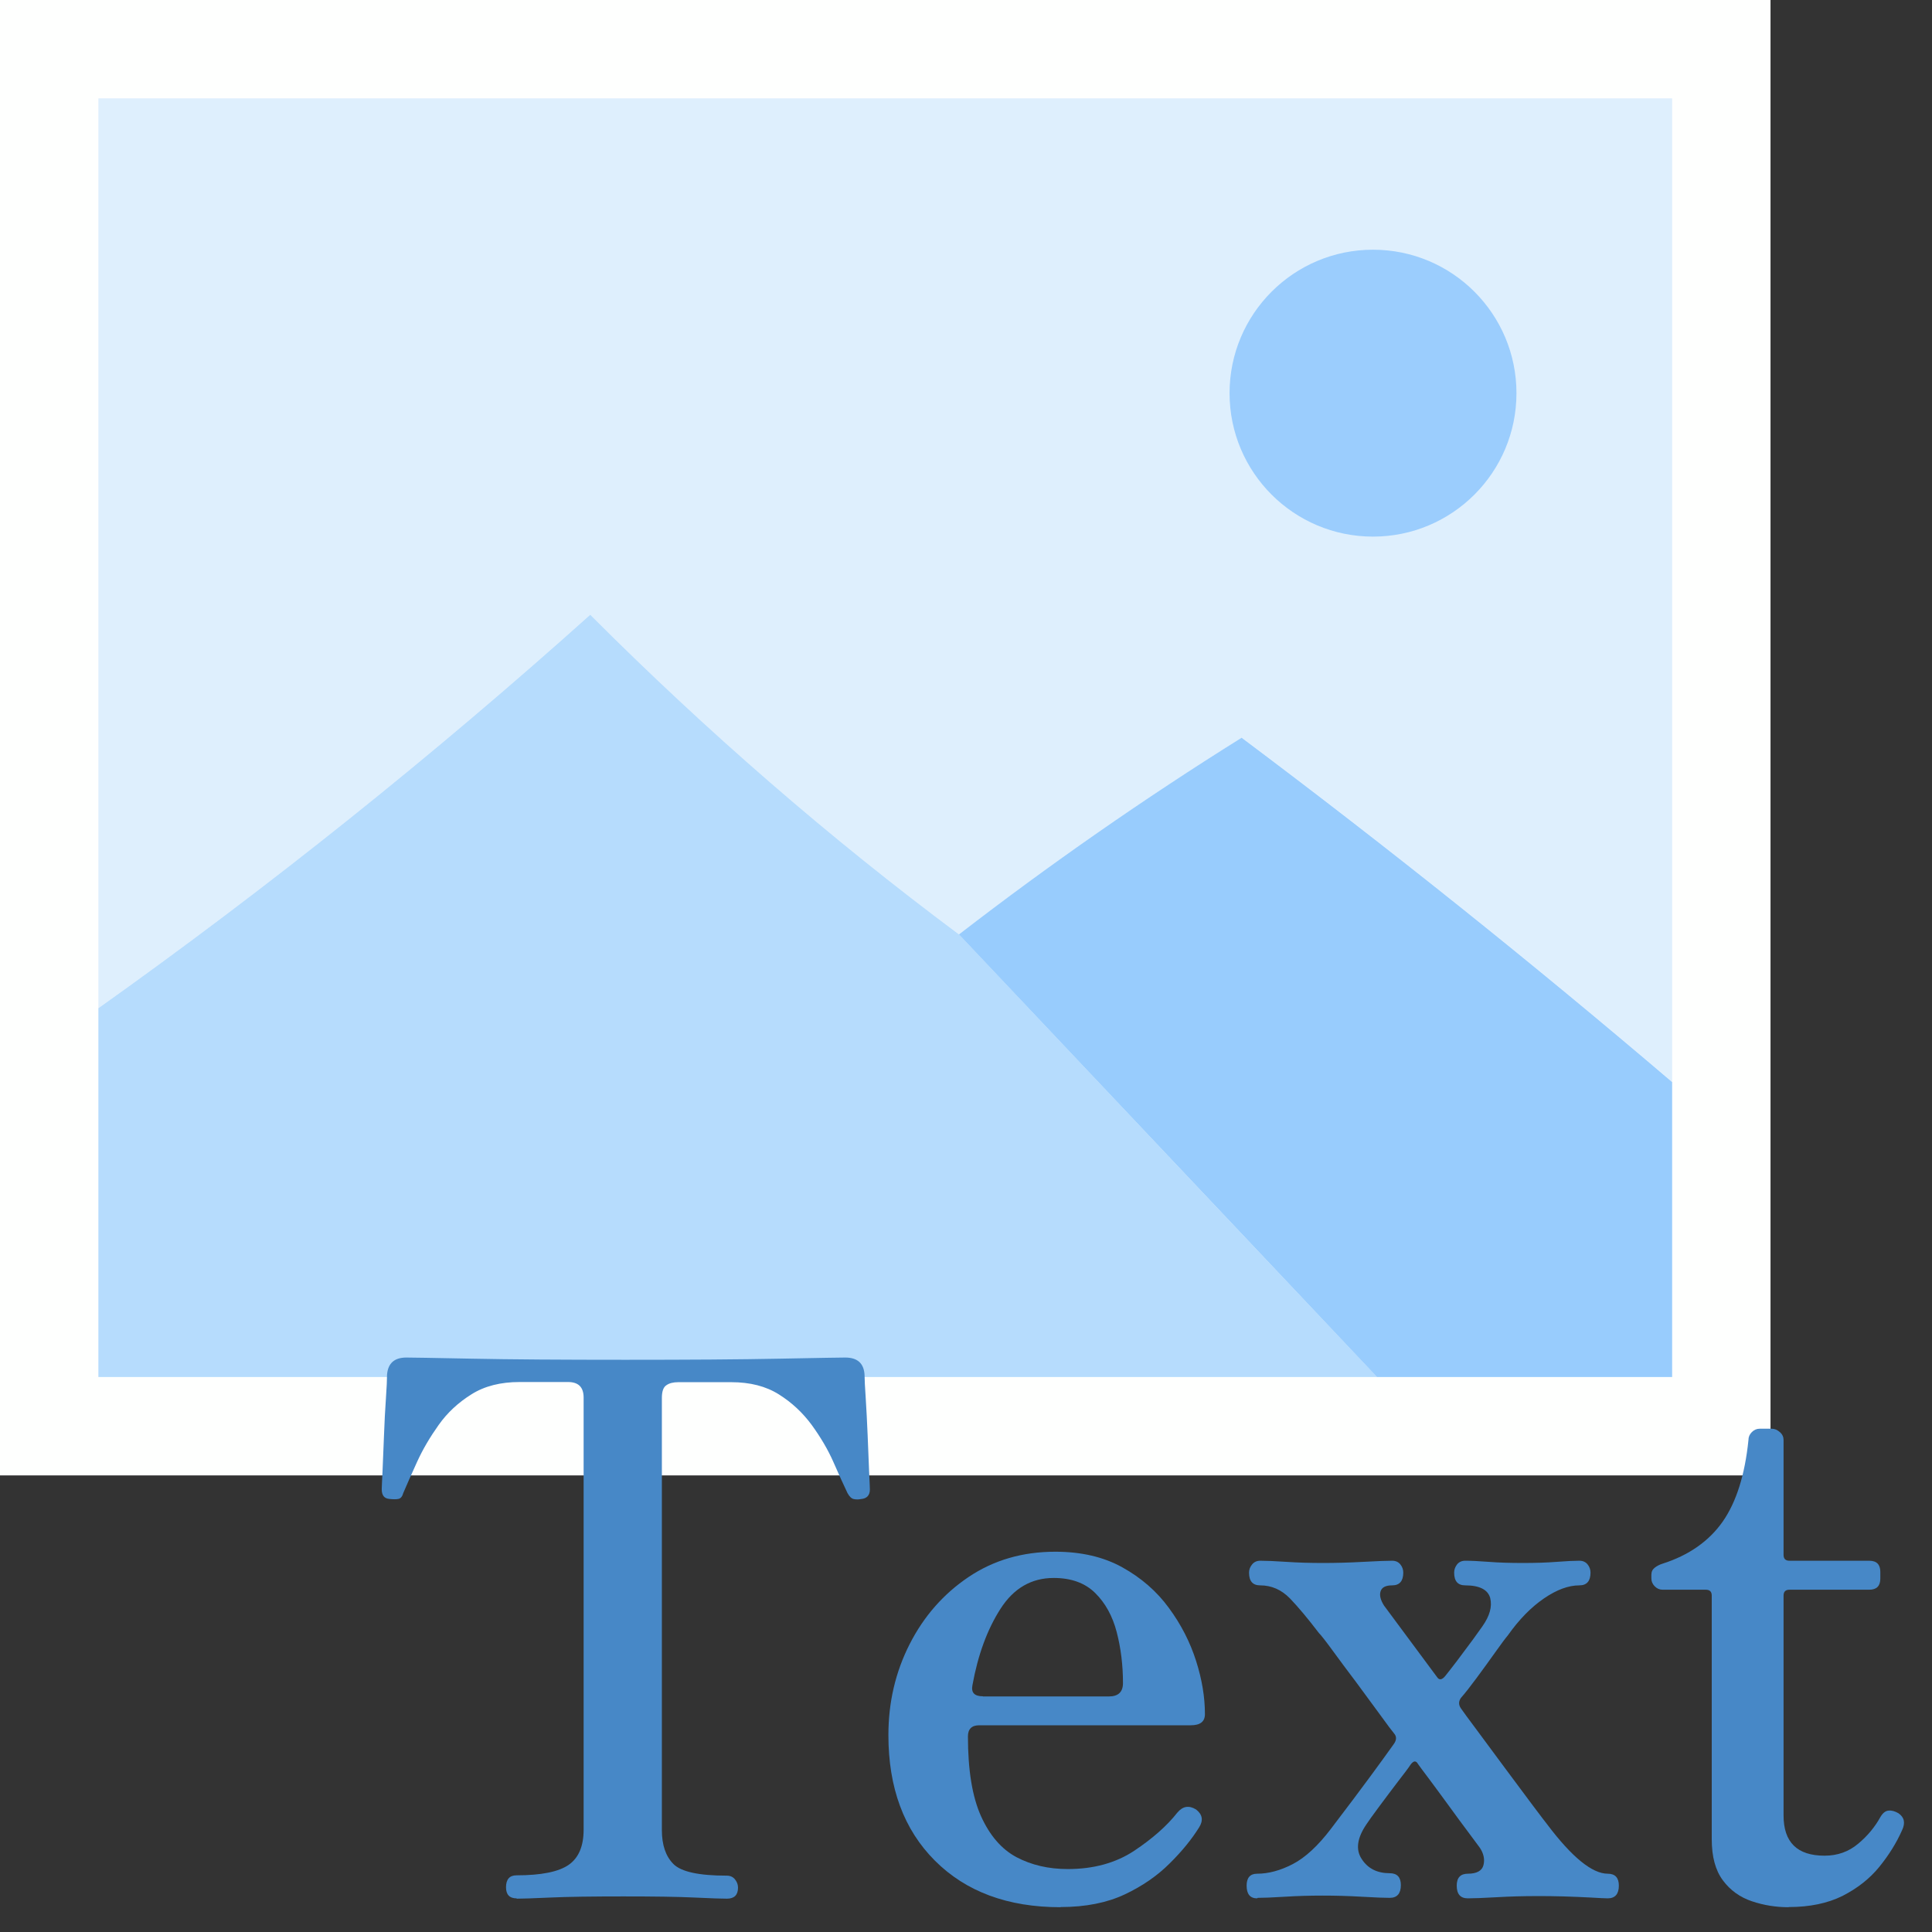 <?xml version="1.0" encoding="UTF-8"?>
<svg id="Layer_2" data-name="Layer 2" xmlns="http://www.w3.org/2000/svg" width="120" height="120" xmlns:xlink="http://www.w3.org/1999/xlink" viewBox="0 0 120 120">
  <rect x="0" y="0" width="120" height="120" fill="#333333" stroke="none"/>
  <defs>
    <clipPath id="clippath">
      <rect width="120" height="120" style="fill: none; stroke-width: 0px;"/>
    </clipPath>
  </defs>
  <g id="Layer_1-2" data-name="Layer 1">
    <g style="clip-path: url(#clippath);">
      <g>
        <g>
          <path d="M0,0h109.97v91.64H0V0Z" style="fill: #fefffe; fill-rule: evenodd; stroke-width: 0px;"/>
          <path d="M103.86,67.2c-8.68-7.4-17.59-14.53-26.73-21.38-6.08,3.79-11.93,7.86-17.56,12.22-8.03-5.98-15.67-12.6-22.91-19.86-9.77,8.76-19.95,16.91-30.55,24.44V6.11h97.75v61.1Z" style="fill: #deeffd; fill-rule: evenodd; stroke-width: 0px;"/>
          <path d="M59.57,58.04c8.58,9.09,17.23,18.26,25.97,27.49H6.11v-22.91c10.59-7.53,20.78-15.68,30.55-24.44,7.25,7.26,14.88,13.88,22.91,19.86Z" style="fill: #b6dcfd; fill-rule: evenodd; stroke-width: 0px;"/>
          <path d="M103.86,67.2v18.33h-18.33c-8.73-9.24-17.39-18.4-25.97-27.49,5.63-4.35,11.49-8.43,17.56-12.22,9.14,6.85,18.05,13.98,26.73,21.38Z" style="fill: #98ccfd; fill-rule: evenodd; stroke-width: 0px;"/>
          <circle cx="85.28" cy="24.42" r="8.91" style="fill: #9bcdfd; stroke-width: 0px;"/>
        </g>
        <g>
          <path d="M32.08,117.91c-.43,0-.65-.23-.65-.69,0-.49.22-.74.65-.74,1.54,0,2.62-.22,3.24-.65.62-.43.93-1.16.93-2.18v-26.84c0-.65-.32-.97-.97-.97h-3.01c-1.17,0-2.17.25-2.98.76-.82.51-1.5,1.14-2.04,1.9-.54.76-.99,1.52-1.34,2.29-.35.77-.64,1.42-.86,1.94-.06.22-.16.34-.3.37-.14.03-.33.03-.58,0-.31-.03-.46-.23-.46-.6,0-.12.02-.5.05-1.13s.06-1.37.09-2.2c.03-.83.07-1.6.12-2.31.05-.71.07-1.2.07-1.48.06-.71.46-1.06,1.2-1.06.25,0,1.6.02,4.05.07,2.45.05,5.64.07,9.56.07s7.12-.02,9.6-.07c2.48-.05,3.83-.07,4.05-.07.77,0,1.17.37,1.2,1.11,0,.22.02.68.07,1.39.05.71.08,1.48.12,2.31.03.83.06,1.57.09,2.22.03.65.05,1.03.05,1.16,0,.37-.19.57-.56.6-.15.03-.3.03-.44,0-.14-.03-.27-.15-.39-.37-.25-.52-.54-1.17-.88-1.94-.34-.77-.79-1.53-1.34-2.29-.56-.76-1.23-1.39-2.04-1.9s-1.79-.76-2.96-.76h-3.29c-.31,0-.56.06-.74.19-.19.12-.28.39-.28.79v26.84c0,.93.24,1.63.72,2.11.48.48,1.58.72,3.31.72.22,0,.39.08.51.23.12.15.19.32.19.51,0,.46-.23.69-.69.69-.31,0-.98-.02-2.01-.07-1.03-.05-2.51-.07-4.42-.07s-3.46.02-4.54.07c-1.08.05-1.77.07-2.08.07Z" style="fill: #4788c7; stroke-width: 0px;"/>
          <path d="M65.87,118.46c-3.27,0-5.87-.96-7.8-2.89s-2.89-4.53-2.89-7.8c0-2.04.44-3.92,1.32-5.65.88-1.73,2.1-3.12,3.66-4.17,1.56-1.05,3.36-1.57,5.39-1.57,1.6,0,2.99.32,4.16.97s2.14,1.49,2.89,2.52c.76,1.03,1.32,2.13,1.69,3.29.37,1.16.55,2.26.55,3.31,0,.46-.29.69-.88.69h-13.14c-.46,0-.7.23-.7.69,0,2.1.27,3.75.81,4.95.54,1.2,1.27,2.05,2.2,2.55.93.49,1.99.74,3.19.74,1.61,0,2.98-.38,4.12-1.13,1.14-.76,2.04-1.55,2.69-2.38.34-.4.72-.46,1.16-.19.4.31.46.68.19,1.11-.46.74-1.07,1.49-1.83,2.24-.76.76-1.68,1.4-2.78,1.92s-2.43.79-4,.79ZM61.05,105.37h7.82c.59,0,.88-.28.88-.83,0-1.11-.13-2.17-.39-3.17-.26-1-.71-1.81-1.34-2.43-.63-.62-1.49-.93-2.57-.93-1.39,0-2.49.64-3.31,1.92-.82,1.28-1.4,2.86-1.74,4.74-.09.46.12.69.65.69Z" style="fill: #4788c7; stroke-width: 0px;"/>
          <path d="M78.08,117.91c-.43,0-.65-.26-.65-.79,0-.49.22-.74.65-.74.71,0,1.45-.2,2.22-.6.77-.4,1.56-1.13,2.36-2.18,1.08-1.42,1.9-2.51,2.45-3.26.56-.76,1.03-1.41,1.43-1.97.19-.25.22-.46.09-.65-.16-.19-.46-.59-.9-1.2-.45-.62-.95-1.3-1.5-2.04-.56-.74-1.05-1.4-1.48-1.99-.43-.59-.71-.94-.83-1.06-.68-.89-1.28-1.61-1.8-2.15-.53-.54-1.14-.81-1.85-.81-.46,0-.69-.26-.69-.79,0-.19.06-.35.19-.51.12-.15.29-.23.51-.23.34,0,.88.02,1.62.07s1.5.07,2.27.07,1.6-.02,2.5-.07c.89-.05,1.5-.07,1.8-.07.22,0,.39.08.51.23.12.15.18.32.18.51,0,.52-.23.79-.69.79-.4,0-.64.12-.72.37-.08.25,0,.54.21.88l3.33,4.49c.12.15.28.12.46-.09.15-.19.4-.5.74-.95.34-.45.67-.89,1-1.34.32-.45.52-.72.58-.81.46-.65.62-1.23.49-1.76-.14-.52-.66-.79-1.55-.79-.46,0-.69-.26-.69-.79,0-.19.06-.35.18-.51.12-.15.29-.23.51-.23.34,0,.82.02,1.46.07s1.33.07,2.11.07,1.47-.02,2.11-.07c.63-.05,1.1-.07,1.41-.07.22,0,.39.08.51.23.12.15.18.32.18.51,0,.52-.23.79-.69.79-.68,0-1.41.27-2.2.81-.79.54-1.54,1.3-2.24,2.29-.16.19-.42.54-.79,1.06-.37.52-.76,1.06-1.16,1.6-.4.54-.72.95-.97,1.23-.15.22-.15.43,0,.65s.49.68,1.02,1.39c.52.71,1.09,1.48,1.71,2.31s1.18,1.59,1.69,2.27c.51.68.83,1.1.95,1.25,1.54,2.04,2.79,3.05,3.75,3.05.46,0,.69.25.69.74,0,.52-.23.79-.69.79-.18,0-.54-.02-1.06-.05-.52-.03-1.09-.05-1.69-.07-.6-.02-1.17-.02-1.69-.02-.77,0-1.59.02-2.45.07-.86.05-1.47.07-1.8.07-.46,0-.69-.26-.69-.79,0-.49.23-.74.69-.74.55,0,.88-.18.97-.53.09-.35.02-.72-.23-1.09-.09-.12-.32-.43-.69-.93-.37-.49-.78-1.05-1.23-1.67-.45-.62-.86-1.17-1.23-1.67-.37-.49-.6-.8-.69-.93-.12-.22-.28-.2-.46.05-.12.19-.39.54-.79,1.06-.4.52-.79,1.05-1.18,1.57-.39.52-.64.88-.76,1.06-.59.86-.69,1.59-.3,2.17.38.59.96.88,1.74.88.46,0,.69.25.69.74,0,.52-.23.79-.69.79-.31,0-.89-.02-1.74-.07-.85-.05-1.66-.07-2.43-.07s-1.55.02-2.34.07c-.79.05-1.35.07-1.69.07Z" style="fill: #4788c7; stroke-width: 0px;"/>
          <path d="M111.08,118.46c-.77,0-1.53-.12-2.27-.37s-1.34-.68-1.8-1.3c-.46-.62-.69-1.46-.69-2.55v-15.13c0-.25-.12-.37-.37-.37h-2.68c-.19,0-.35-.07-.49-.21-.14-.14-.21-.3-.21-.49v-.23c0-.19.07-.33.21-.44.14-.11.3-.19.49-.25,1.63-.52,2.88-1.4,3.73-2.61.85-1.22,1.38-2.91,1.6-5.07,0-.19.07-.35.21-.49s.3-.21.49-.21h.74c.19,0,.35.07.51.21s.23.3.23.49v7.13c0,.25.12.37.37.37h4.95c.46,0,.69.23.69.69v.42c0,.46-.23.69-.69.69h-4.95c-.25,0-.37.12-.37.37v13.65c0,1.67.85,2.5,2.55,2.5.8,0,1.5-.25,2.08-.74.59-.49,1.05-1.05,1.39-1.67.15-.25.32-.38.51-.39.19-.02.39.04.6.16.37.25.45.6.23,1.06-.34.77-.81,1.53-1.41,2.27-.6.74-1.37,1.34-2.29,1.81-.93.46-2.04.69-3.33.69Z" style="fill: #4788c7; stroke-width: 0px;"/>
        </g>
      </g>
    </g>
  </g>
</svg>